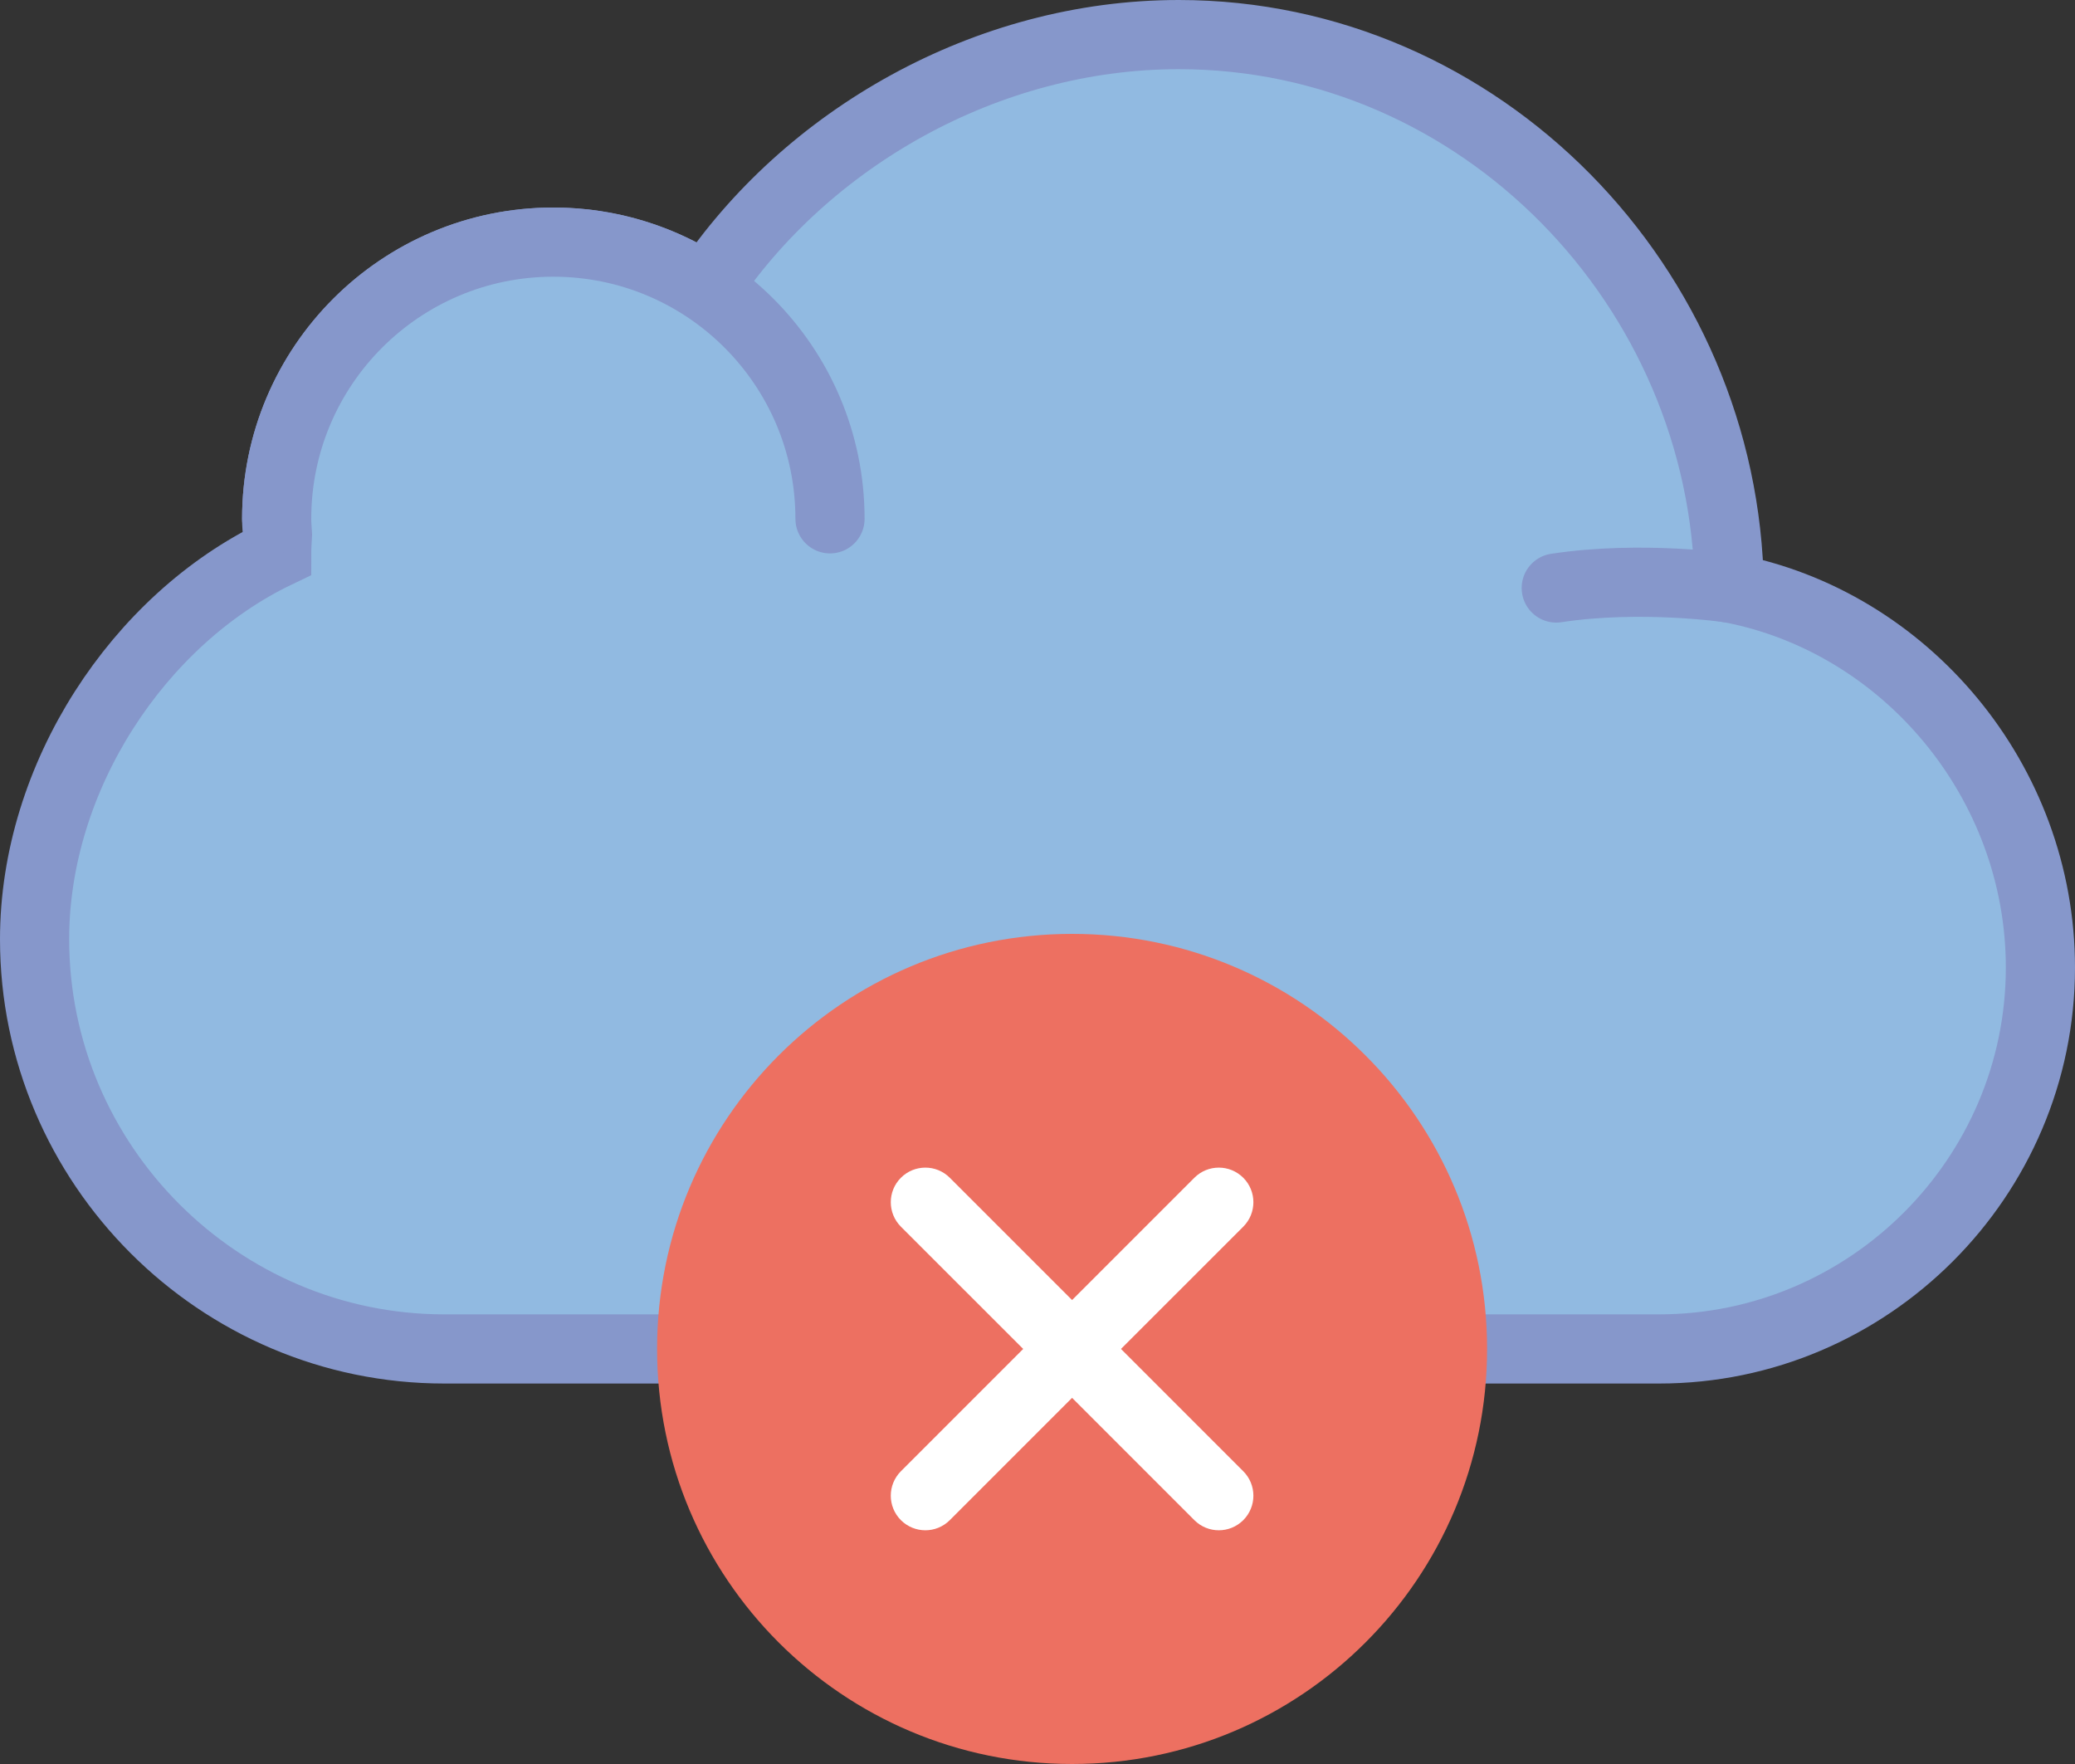 <?xml version="1.0" encoding="UTF-8" standalone="no"?>
<svg width="60px" height="51px" viewBox="0 0 60 51" version="1.1" xmlns="http://www.w3.org/2000/svg" xmlns:xlink="http://www.w3.org/1999/xlink" xmlns:sketch="http://www.bohemiancoding.com/sketch/ns">
    <rect x="0" y="0" width="60" height="51" fill="#333333" stroke="none"/>
    <!-- Generator: Sketch 3.2.2 (9983) - http://www.bohemiancoding.com/sketch -->
    <title>398 - Delete Cloud (Flat)</title>
    <desc>Created with Sketch.</desc>
    <defs></defs>
    <g id="Page-1" stroke="none" stroke-width="1" fill="none" fill-rule="evenodd" sketch:type="MSPage">
        <g id="398---Delete-Cloud-(Flat)" sketch:type="MSLayerGroup" transform="translate(1, 1)">
            <path d="M49.003,16 C48.889,7.301 41.811,0 33.085,0 C27.525,0 22.306,3.006 19.424,7.336 C18.157,6.494 16.636,6 15,6 C10.582,6 7,9.582 7,14 C7,14.153 7.014,14.303 7.023,14.454 C7.013,14.637 7,14.821 7,15 C3.012,16.912 0,21.457 0,26.155 C0,32.67 5.33,38 11.845,38 L36.352,38 C36.49,38 36.624,37.984 36.761,37.979 C36.897,37.985 37.031,38 37.169,38 L46.972,38 C53.037,38 58,33.038 58,26.972 C58,21.601 54.106,16.962 49.003,16 L49.003,16 Z" id="Fill-387" fill="#91BAE1" sketch:type="MSShapeGroup"></path>
            <path d="M49.003,16 C48.889,7.301 41.811,0 33.085,0 C27.525,0 22.306,3.006 19.424,7.336 C18.157,6.494 16.636,6 15,6 C10.582,6 7,9.582 7,14 C7,14.153 7.014,14.303 7.023,14.454 C7.013,14.637 7,14.821 7,15 C3.012,16.912 0,21.457 0,26.155 C0,32.67 5.33,38 11.845,38 L36.352,38 C36.49,38 36.624,37.984 36.761,37.979 C36.897,37.985 37.031,38 37.169,38 L46.972,38 C53.037,38 58,33.038 58,26.972 C58,21.601 54.106,16.962 49.003,16 L49.003,16 Z" id="Stroke-388" stroke="#8697CB" stroke-width="2" stroke-linecap="round" sketch:type="MSShapeGroup"></path>
            <path d="M49.003,16 C49.003,16 46.469,15.625 44,16" id="Fill-389" fill="#91BAE1" sketch:type="MSShapeGroup"></path>
            <path d="M49.003,16 C49.003,16 46.469,15.625 44,16" id="Stroke-390" stroke="#8697CB" stroke-width="2" stroke-linecap="round" sketch:type="MSShapeGroup"></path>
            <path d="M7,14 C7,9.582 10.582,6 15,6 C19.418,6 23,9.582 23,14" id="Fill-391" fill="#91BAE1" sketch:type="MSShapeGroup"></path>
            <path d="M7,14 C7,9.582 10.582,6 15,6 C19.418,6 23,9.582 23,14" id="Stroke-392" stroke="#8697CB" stroke-width="2" stroke-linecap="round" sketch:type="MSShapeGroup"></path>
            <path d="M42,38 C42,44.628 36.627,50 30,50 C23.373,50 18,44.628 18,38 C18,31.373 23.373,26 30,26 C36.627,26 42,31.373 42,38" id="Fill-2667" fill="#ED7061" sketch:type="MSShapeGroup"></path>
            <path d="M31.414,38 L34.95,34.465 C35.34,34.074 35.34,33.441 34.95,33.051 C34.559,32.66 33.926,32.66 33.536,33.051 L30,36.586 L26.464,33.051 C26.074,32.66 25.441,32.66 25.05,33.051 C24.66,33.441 24.66,34.074 25.05,34.465 L28.586,38 L25.05,41.536 C24.66,41.927 24.66,42.559 25.05,42.95 C25.246,43.145 25.502,43.243 25.757,43.243 C26.013,43.243 26.269,43.145 26.464,42.95 L30,39.414 L33.536,42.95 C33.731,43.145 33.987,43.243 34.243,43.243 C34.499,43.243 34.754,43.145 34.95,42.95 C35.34,42.559 35.34,41.927 34.95,41.536 L31.414,38" id="Fill-2668" fill="#FFFFFF" sketch:type="MSShapeGroup"></path>
        </g>
    </g>
</svg>